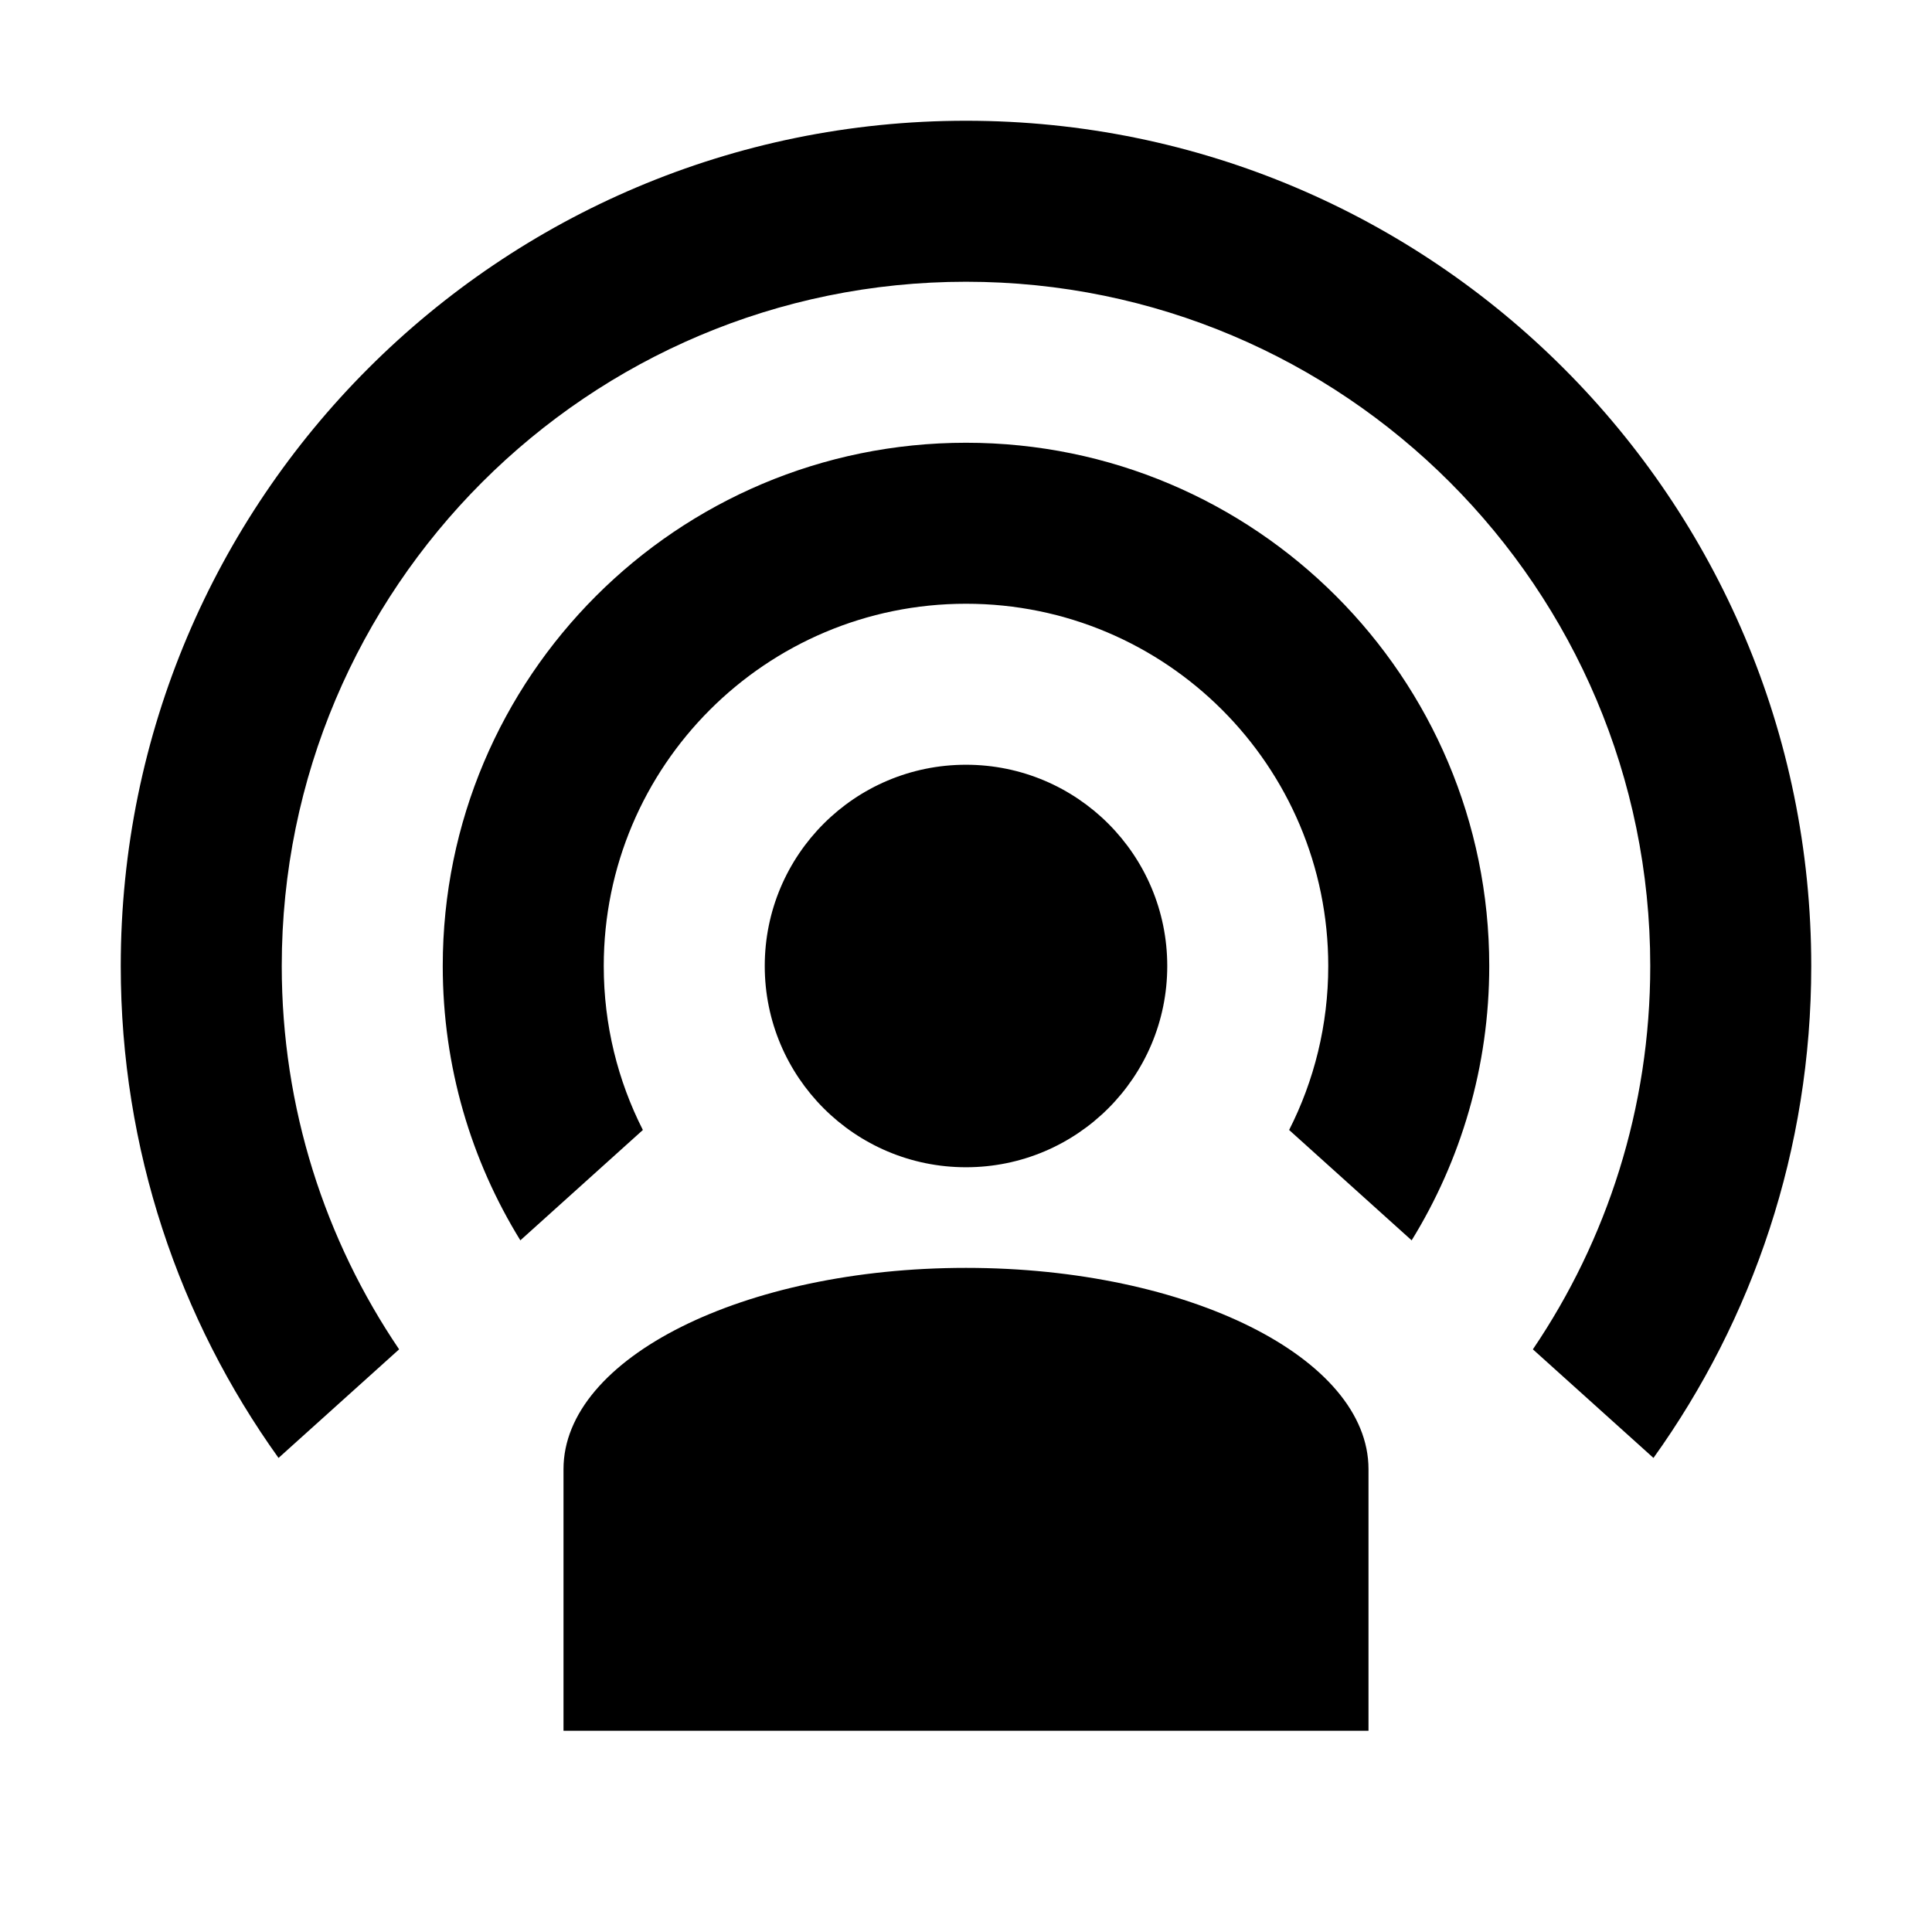 ﻿<?xml version="1.0" encoding="utf-8"?>
<!DOCTYPE svg PUBLIC "-//W3C//DTD SVG 1.1//EN" "http://www.w3.org/Graphics/SVG/1.1/DTD/svg11.dtd">
<svg xmlns="http://www.w3.org/2000/svg" xmlns:xlink="http://www.w3.org/1999/xlink" version="1.1" baseProfile="full" width="24" height="24" viewBox="0 0 24.00 24.00" enable-background="new 0 0 24.00 24.00" xml:space="preserve">
	<path fill="#000000" fill-opacity="1" stroke-width="1.333" stroke-linejoin="miter" d="M 17,18.25L 17,21.5L 7,21.5L 7,18.25C 7,16.869 9.239,15.75 12,15.75C 14.761,15.75 17,16.869 17,18.25 Z M 12,5.5C 15.59,5.5 18.5,8.41 18.5,12C 18.5,13.25 18.147,14.417 17.536,15.408L 16.014,14.037C 16.325,13.425 16.5,12.733 16.5,12C 16.5,9.515 14.485,7.5 12,7.5C 9.515,7.5 7.5,9.515 7.5,12C 7.5,12.733 7.675,13.425 7.986,14.037L 6.464,15.408C 5.853,14.417 5.5,13.25 5.5,12C 5.5,8.41 8.41,5.5 12,5.5 Z M 12,1.5C 17.799,1.5 22.5,6.201 22.5,12C 22.5,14.28 21.774,16.389 20.54,18.111L 19.042,16.762C 19.962,15.404 20.5,13.765 20.5,12C 20.5,7.306 16.694,3.5 12,3.5C 7.306,3.5 3.5,7.306 3.5,12C 3.5,13.765 4.038,15.404 4.958,16.762L 3.46,18.111C 2.226,16.389 1.5,14.28 1.5,12C 1.5,6.201 6.201,1.5 12,1.5 Z M 12,9.5C 13.381,9.5 14.5,10.619 14.5,12C 14.5,13.381 13.381,14.5 12,14.5C 10.619,14.5 9.5,13.381 9.5,12C 9.5,10.619 10.619,9.5 12,9.5 Z "/>
</svg>
